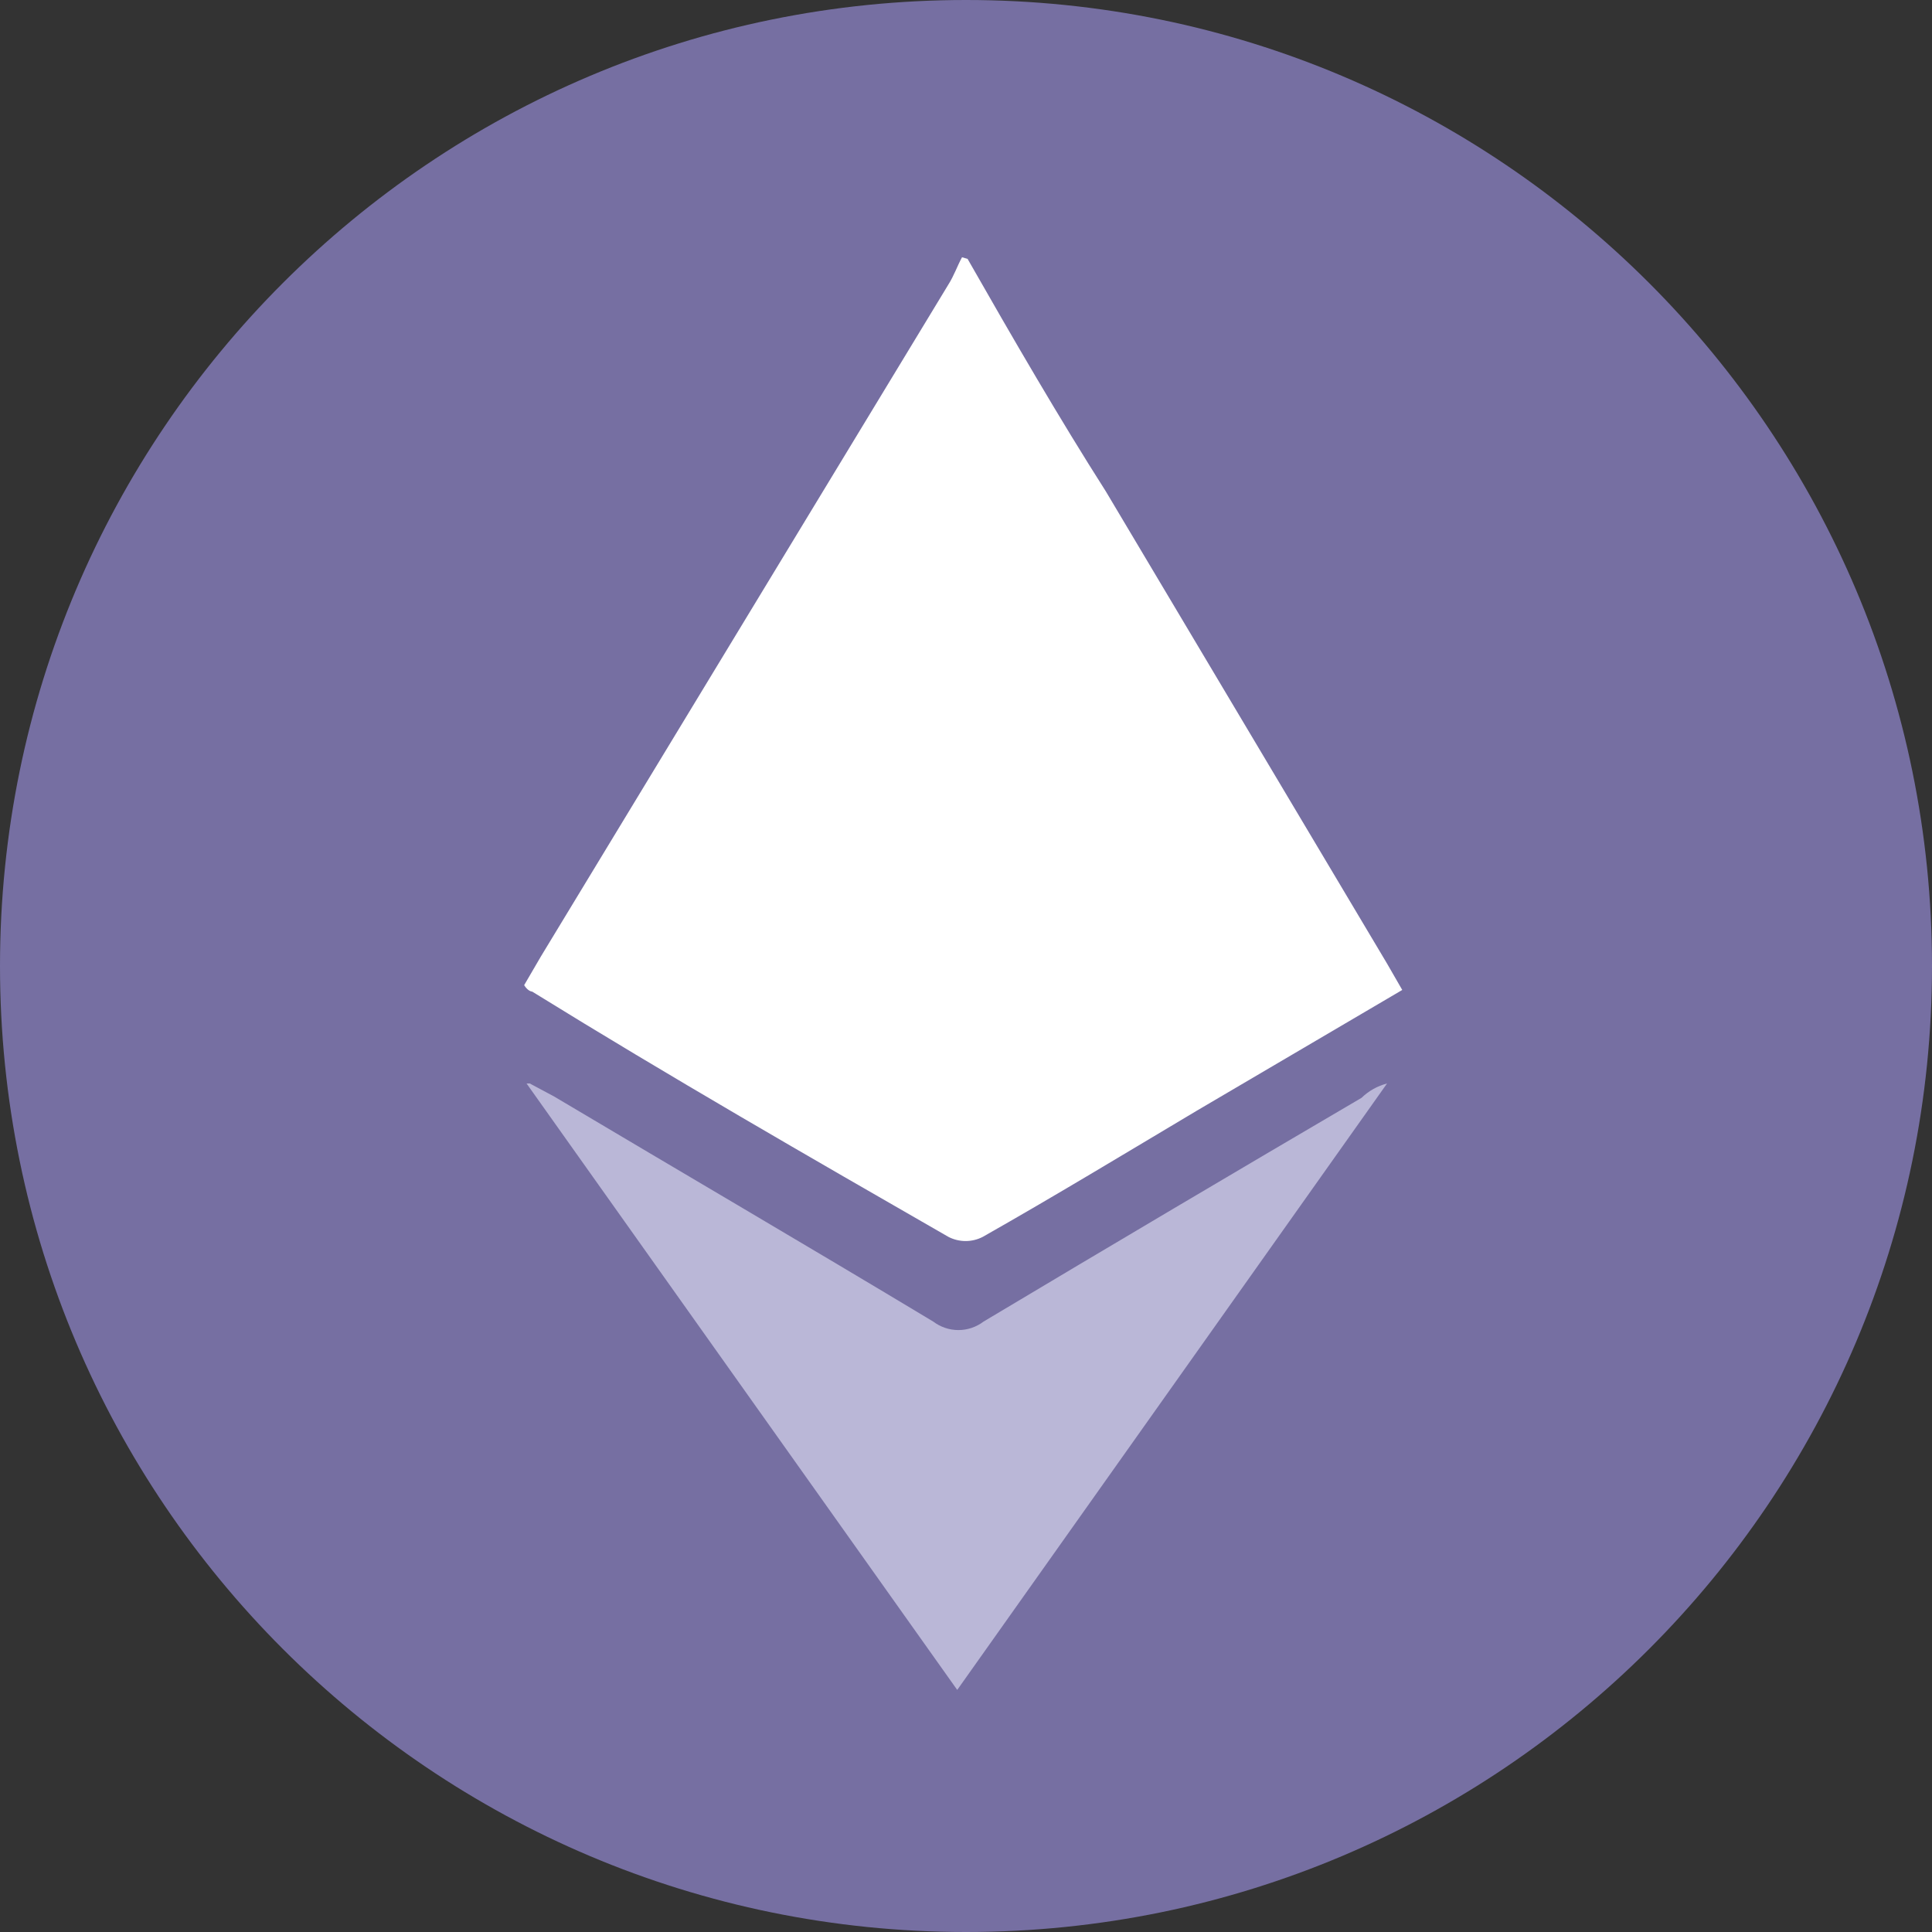 <svg width="50" height="50" viewBox="0 0 50 50" fill="none" xmlns="http://www.w3.org/2000/svg">
<rect x="0" y="0" width="50" height="50" fill="#333333" stroke="none"/>
<path d="M25 50C38.807 50 50 38.807 50 25C50 11.193 38.807 0 25 0C11.193 0 0 11.193 0 25C0 38.807 11.193 50 25 50Z" fill="#766FA2"/>
<path d="M25.041 6.7C26.22 8.768 27.419 10.835 28.619 12.717L35.897 24.938L36.29 25.62L30.976 28.743C29.136 29.839 27.295 30.955 25.434 32.01C25.297 32.081 25.144 32.118 24.99 32.118C24.835 32.118 24.683 32.081 24.545 32.01C20.947 29.942 17.349 27.874 13.772 25.662C13.772 25.662 13.668 25.662 13.565 25.496L13.999 24.752L24.545 7.362C24.69 7.134 24.773 6.886 24.897 6.658L25.041 6.7Z" fill="white"/>
<path d="M13.71 28.04L14.33 28.371C17.597 30.314 20.885 32.237 24.152 34.202C24.339 34.344 24.568 34.422 24.803 34.422C25.039 34.422 25.268 34.344 25.455 34.202C28.708 32.258 31.969 30.328 35.236 28.412C35.42 28.233 35.648 28.105 35.897 28.04L24.773 43.735L13.627 28.04H13.71Z" fill="#BAB7D7"/>
</svg>
